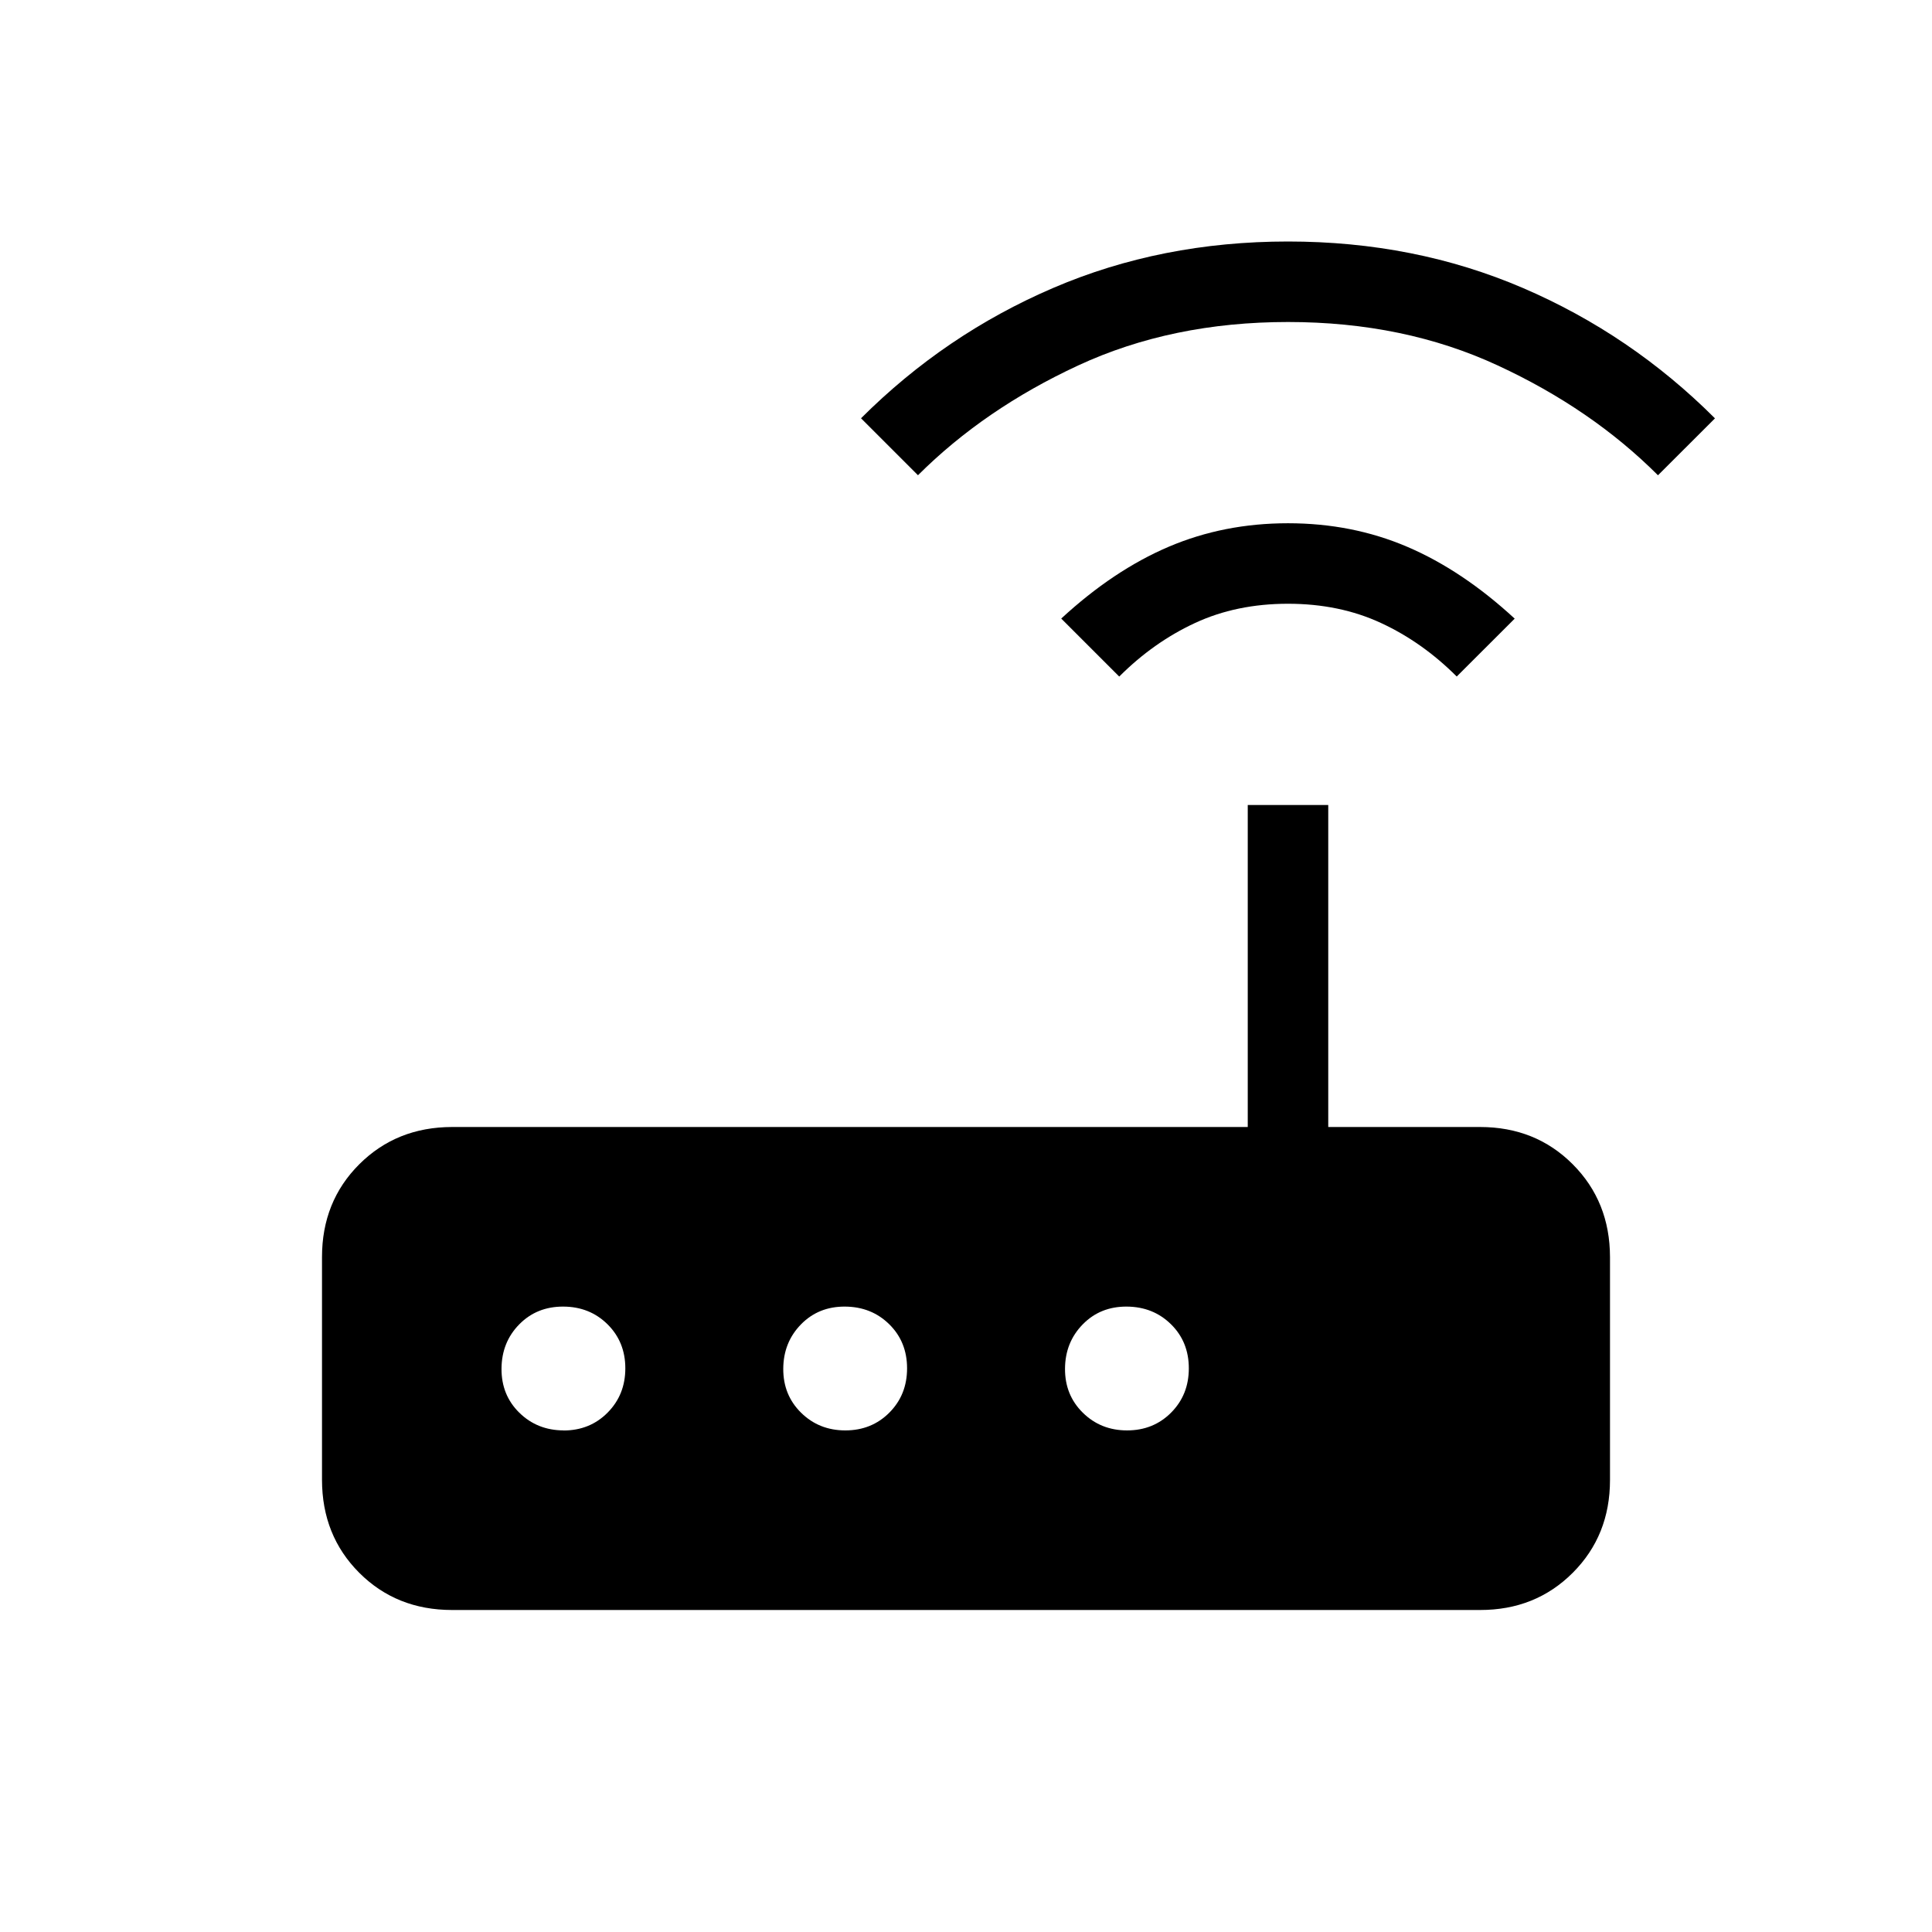 <svg xmlns="http://www.w3.org/2000/svg" width="1em" height="1em" viewBox="0 0 24 24"><path fill="currentColor" d="M5.616 20q-.691 0-1.153-.462T4 18.384v-2.768q0-.691.463-1.153T5.616 14H15.5v-4h1v4h1.885q.69 0 1.152.463T20 15.616v2.769q0 .69-.463 1.153T18.385 20zM7 17.77q.328 0 .548-.222t.22-.55t-.221-.547t-.55-.22t-.547.221t-.22.55t.221.547t.55.22m3.5 0q.327 0 .547-.221t.22-.55t-.221-.547t-.55-.22t-.547.221t-.22.55t.221.547t.55.22m3.5 0q.327 0 .547-.221t.22-.55t-.221-.547t-.55-.22t-.547.221t-.22.55t.221.547t.55.22m-.098-9.365l-.72-.72q.65-.6 1.335-.892T16 6.5t1.48.292q.686.293 1.336.893l-.72.719q-.427-.427-.941-.665Q16.64 7.5 16 7.5t-1.155.239t-.941.665m-2.5-2.5l-.708-.708q1.043-1.042 2.387-1.619T16 3t2.917.577t2.387 1.62l-.708.707q-.825-.825-1.99-1.364Q17.443 4 16 4t-2.607.54t-1.99 1.364"/></svg>
